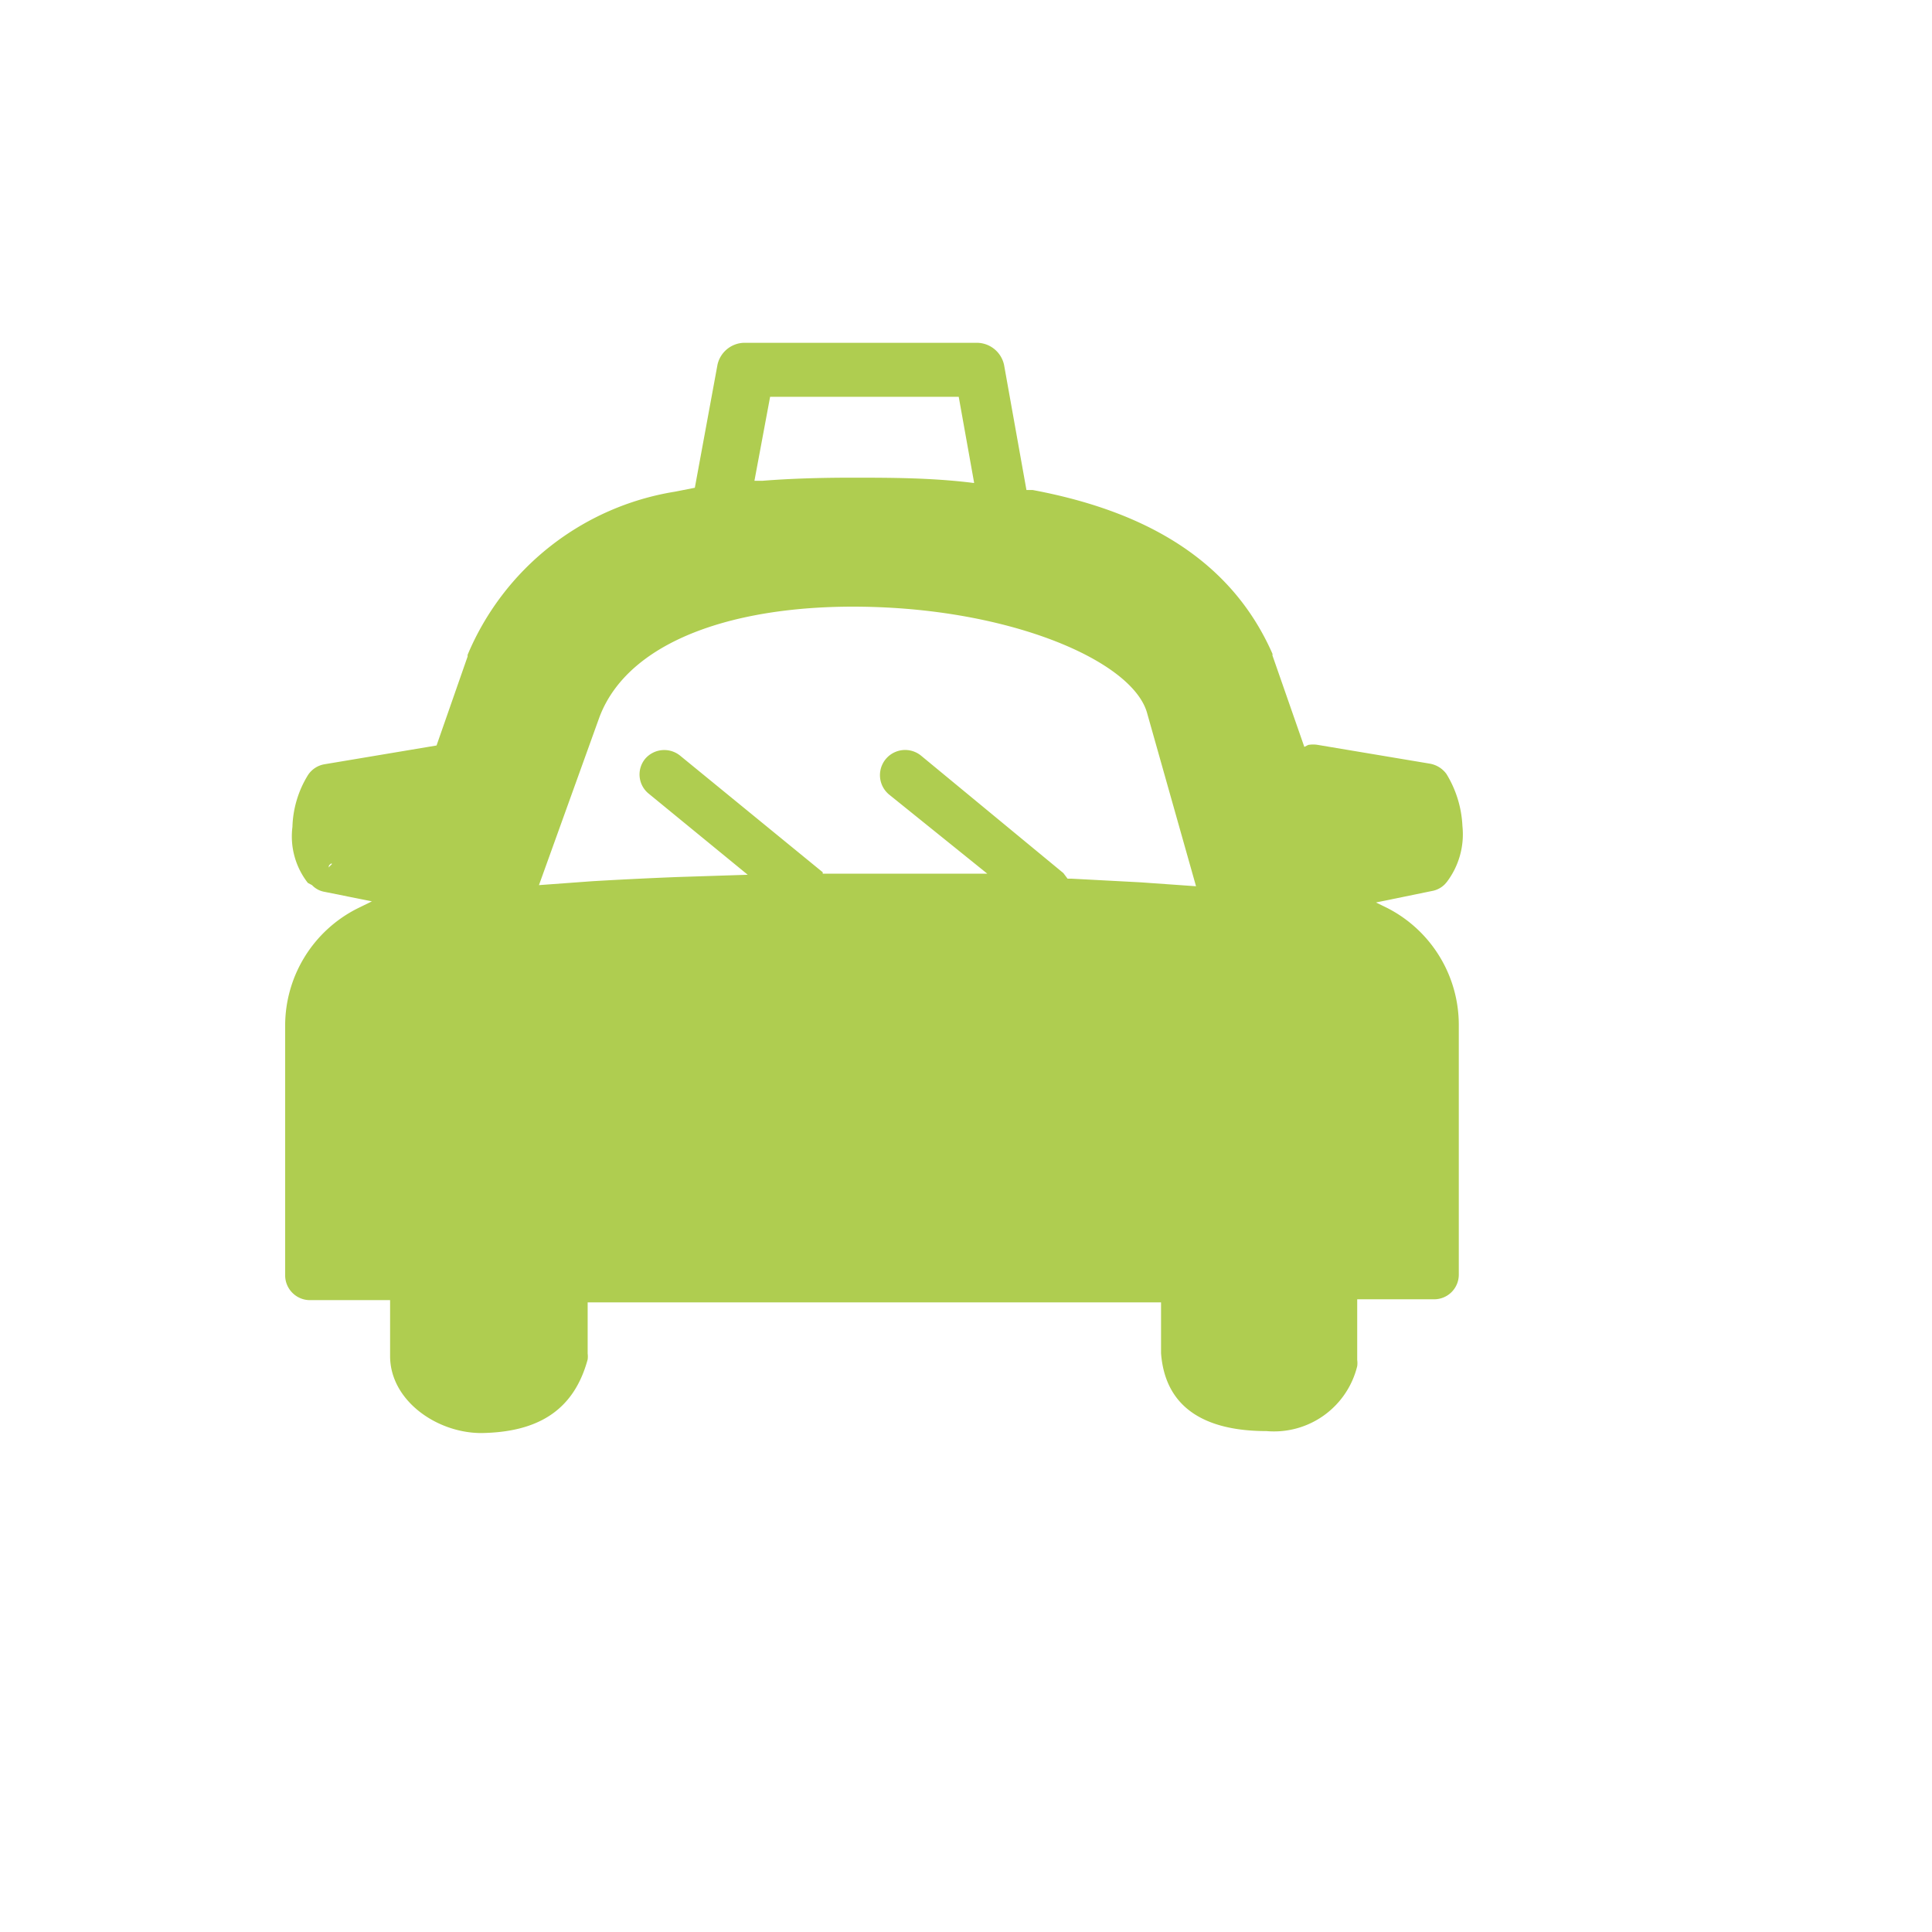 <?xml version="1.0" standalone="no"?><!DOCTYPE svg PUBLIC "-//W3C//DTD SVG 1.1//EN" "http://www.w3.org/Graphics/SVG/1.1/DTD/svg11.dtd"><svg t="1533289864798" class="icon" style="" viewBox="0 0 1024 1024" version="1.1" xmlns="http://www.w3.org/2000/svg" p-id="1411" xmlns:xlink="http://www.w3.org/1999/xlink" width="64" height="64"><defs><style type="text/css"></style></defs><path d="M161.224 670.554l-2.966-145.798a71.342 71.342 0 0 1 57.251-44.496L181.247 459.791l-22.693-8.306 10.382-34.262 57.548-6.823 35.003-74.16c48.352-95.221 334.61-97.446 400.464 0l24.028 69.265 72.677 9.492 1.335 45.386-49.984 10.234C741.599 489.455 766.072 509.479 757.914 544.482l2.076 126.072z m102.934-192.816a2470.415 2470.415 0 0 1 382.072 0l-29.664-111.092c-50.132-67.782-274.54-83.207-314.141 0z" fill="#afcd50" p-id="1412"></path><path d="M236.125 601.882a31.889 31.889 0 1 1 44.496 0 31.889 31.889 0 0 1-44.496 0zM633.177 601.882a31.889 31.889 0 1 1 44.496 0 31.889 31.889 0 0 1-44.496 0z" fill="#afcd50" p-id="1413"></path><path d="M217.437 688.204v44.496a8.751 8.751 0 0 0 8.751 8.603h51.912a8.751 8.751 0 0 0 8.751-8.603v-44.496a8.899 8.899 0 0 0-8.751-8.751h-51.912a8.899 8.899 0 0 0-8.751 8.751zM629.024 688.204v44.496a8.603 8.603 0 0 0 8.751 8.899h51.764a8.603 8.603 0 0 0 8.751-8.603v-44.496a8.751 8.751 0 0 0-8.751-8.751H637.775a8.751 8.751 0 0 0-8.751 8.454z" fill="#afcd50" p-id="1414"></path><path d="M255.11 759.546c-23.731 0-48.352-17.353-48.352-40.788v-29.664h-42.419a13.052 13.052 0 0 1-9.344-3.856 13.052 13.052 0 0 1-3.856-9.344v-132.45a69.562 69.562 0 0 1 38.118-61.849l7.861-3.856-25.066-5.043a11.866 11.866 0 0 1-6.674-3.56l-2.225-1.187a40.046 40.046 0 0 1-8.158-29.664 55.175 55.175 0 0 1 8.306-27.587 13.052 13.052 0 0 1 8.751-5.636l59.328-9.937 16.463-47.166v-0.89a144.019 144.019 0 0 1 109.905-86.47l10.531-2.076 12.014-65.261a14.832 14.832 0 0 1 13.942-11.569h123.847a14.832 14.832 0 0 1 14.09 11.717l11.866 66.299h3.263c54.582 10.234 103.824 33.817 127.11 86.767a2.076 2.076 0 0 1 0 0.89l16.908 48.501 2.076-1.038a14.832 14.832 0 0 1 5.191 0l59.328 9.937a13.794 13.794 0 0 1 8.751 5.488 57.845 57.845 0 0 1 8.454 27.587 41.826 41.826 0 0 1-8.306 29.664l-1.038 1.187a12.756 12.756 0 0 1-6.823 3.56l-29.664 6.081 5.784 2.818a69.562 69.562 0 0 1 38.118 61.849v132.45a13.052 13.052 0 0 1-13.052 13.2H719.351v32.185a12.162 12.162 0 0 1 0 3.263 45.386 45.386 0 0 1-48.056 34.41c-26.698 0-53.395-8.306-55.917-41.233v-26.994H311.472v27.143a12.162 12.162 0 0 1 0 3.115c-7.564 27.884-27.439 38.563-56.362 39.008z m0-26.401c14.832 0 22.545-3.263 26.698-10.382l2.818-7.564V689.687h-51.615v29.664a21.655 21.655 0 0 0 22.248 13.794z m415.295 0c11.272 0 17.205-3.263 20.32-8.454l1.928-4.895v-29.664h-51.319v26.994l1.632 6.971c3.115 5.933 10.382 8.751 27.884 9.048z m32.482-69.859H748.718v-118.656c0-22.99-14.832-36.19-44.496-49.094a13.052 13.052 0 0 1-7.119-9.048l-44.496-128.89-5.933-11.866c-33.372-56.213-113.91-66.447-195.041-66.447s-140.607 10.382-171.458 66.447l-5.636 11.866-44.496 128.89a12.756 12.756 0 0 1-7.268 7.861c-29.664 12.904-44.496 26.104-44.496 49.094v118.656h45.831z m-437.543-28.032a54.285 54.285 0 1 1 54.137-54.285 54.285 54.285 0 0 1-53.692 54.285z m390.378 0a54.285 54.285 0 1 1 54.137-54.285 54.285 54.285 0 0 1-53.692 54.285z m-389.933-26.253A28.032 28.032 0 1 0 237.312 580.969a28.032 28.032 0 0 0 28.477 28.032z m390.378 0a28.032 28.032 0 1 0-28.032-28.032 28.032 28.032 0 0 0 28.032 28.032zM266.976 497.316a13.2 13.2 0 0 1-13.497-17.502L292.783 370.8c23.435-61.256 106.494-79.054 177.984-75.198s149.803 29.664 161.965 75.643l31.74 109.163a13.2 13.2 0 0 1-13.794 16.76 2386.169 2386.169 0 0 0-383.703 0.148z m366.943-27.587L608.111 378.364c-6.823-26.401-65.261-52.654-138.086-56.362s-136.009 14.832-152.324 58.141l-32.037 88.992 28.329-2.076q22.693-1.335 45.386-2.225l36.932-1.187-52.505-43.013a13.052 13.052 0 0 1-1.78-18.54 13.349 13.349 0 0 1 18.392-1.632l75.643 61.849v0.742h87.212l-51.912-41.826a13.2 13.2 0 0 1 16.76-20.765L563.615 462.758l2.225 2.966h2.225l36.487 1.928z m-459.791-9.937l8.899-9.048-8.603 7.861z m585.27 0v-1.187l-8.751-7.861z m-45.683-4.45l37.525-7.268a35.597 35.597 0 0 0 0-8.158 36.042 36.042 0 0 0-1.335-8.454v-1.187l-47.462-7.861z m-501.024-1.335l10.531-29.664-39.601 5.784v1.187a35.745 35.745 0 0 0-1.483 8.454 24.324 24.324 0 0 0 0 7.713z m303.611-198.155l-8.158-45.534h-99.968l-8.306 44.496h4.45c14.832-1.187 30.999-1.632 46.869-1.632 20.765 0 42.716 0 64.964 2.818z" fill="#afcd50" p-id="1415"></path></svg>
